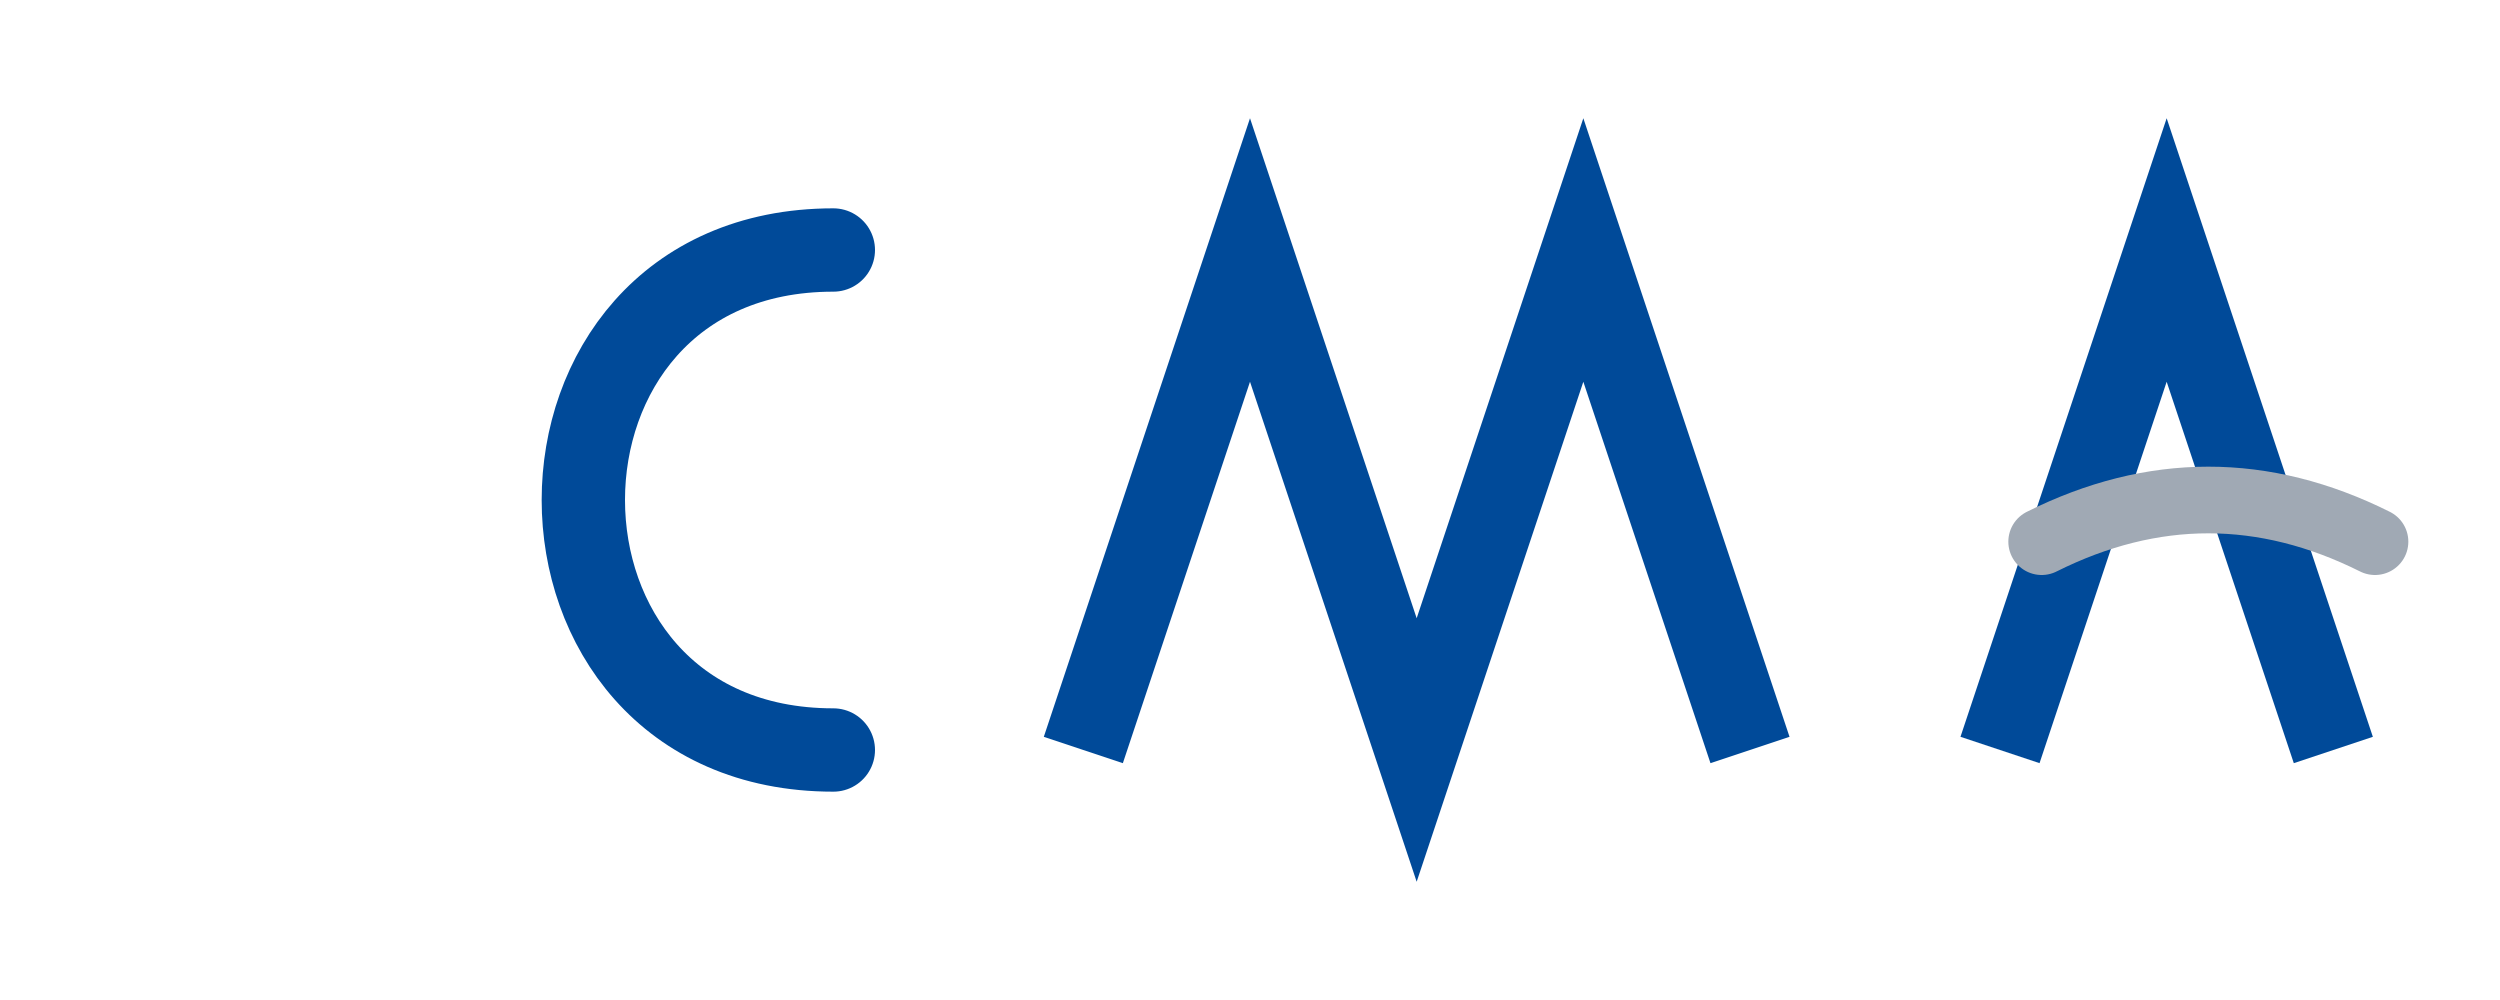 <?xml version="1.0" encoding="UTF-8" standalone="no"?>
<svg xmlns="http://www.w3.org/2000/svg"
     width="300" height="120" viewBox="0 0 300 120"
     version="1.1">
  
  <!-- Correct "C" -->
  <path d="M100 90
           C 60 90, 60 30, 100 30"
        fill="none" stroke="#004a99" stroke-width="10" stroke-linecap="round"/>

  <!-- "M" -->
  <path d="M130 90 L150 30 L170 90 L190 30 L210 90"
        fill="none" stroke="#004a99" stroke-width="10"/>

  <!-- "A" -->
  <path d="M240 90 L260 30 L280 90"
        fill="none" stroke="#004a99" stroke-width="10"/>
  
  <!-- Grey swoosh across A -->
  <path d="M245 65 Q265 55 285 65"
        fill="none" stroke="#a0a9b4" stroke-width="8" stroke-linecap="round"/>
</svg>



